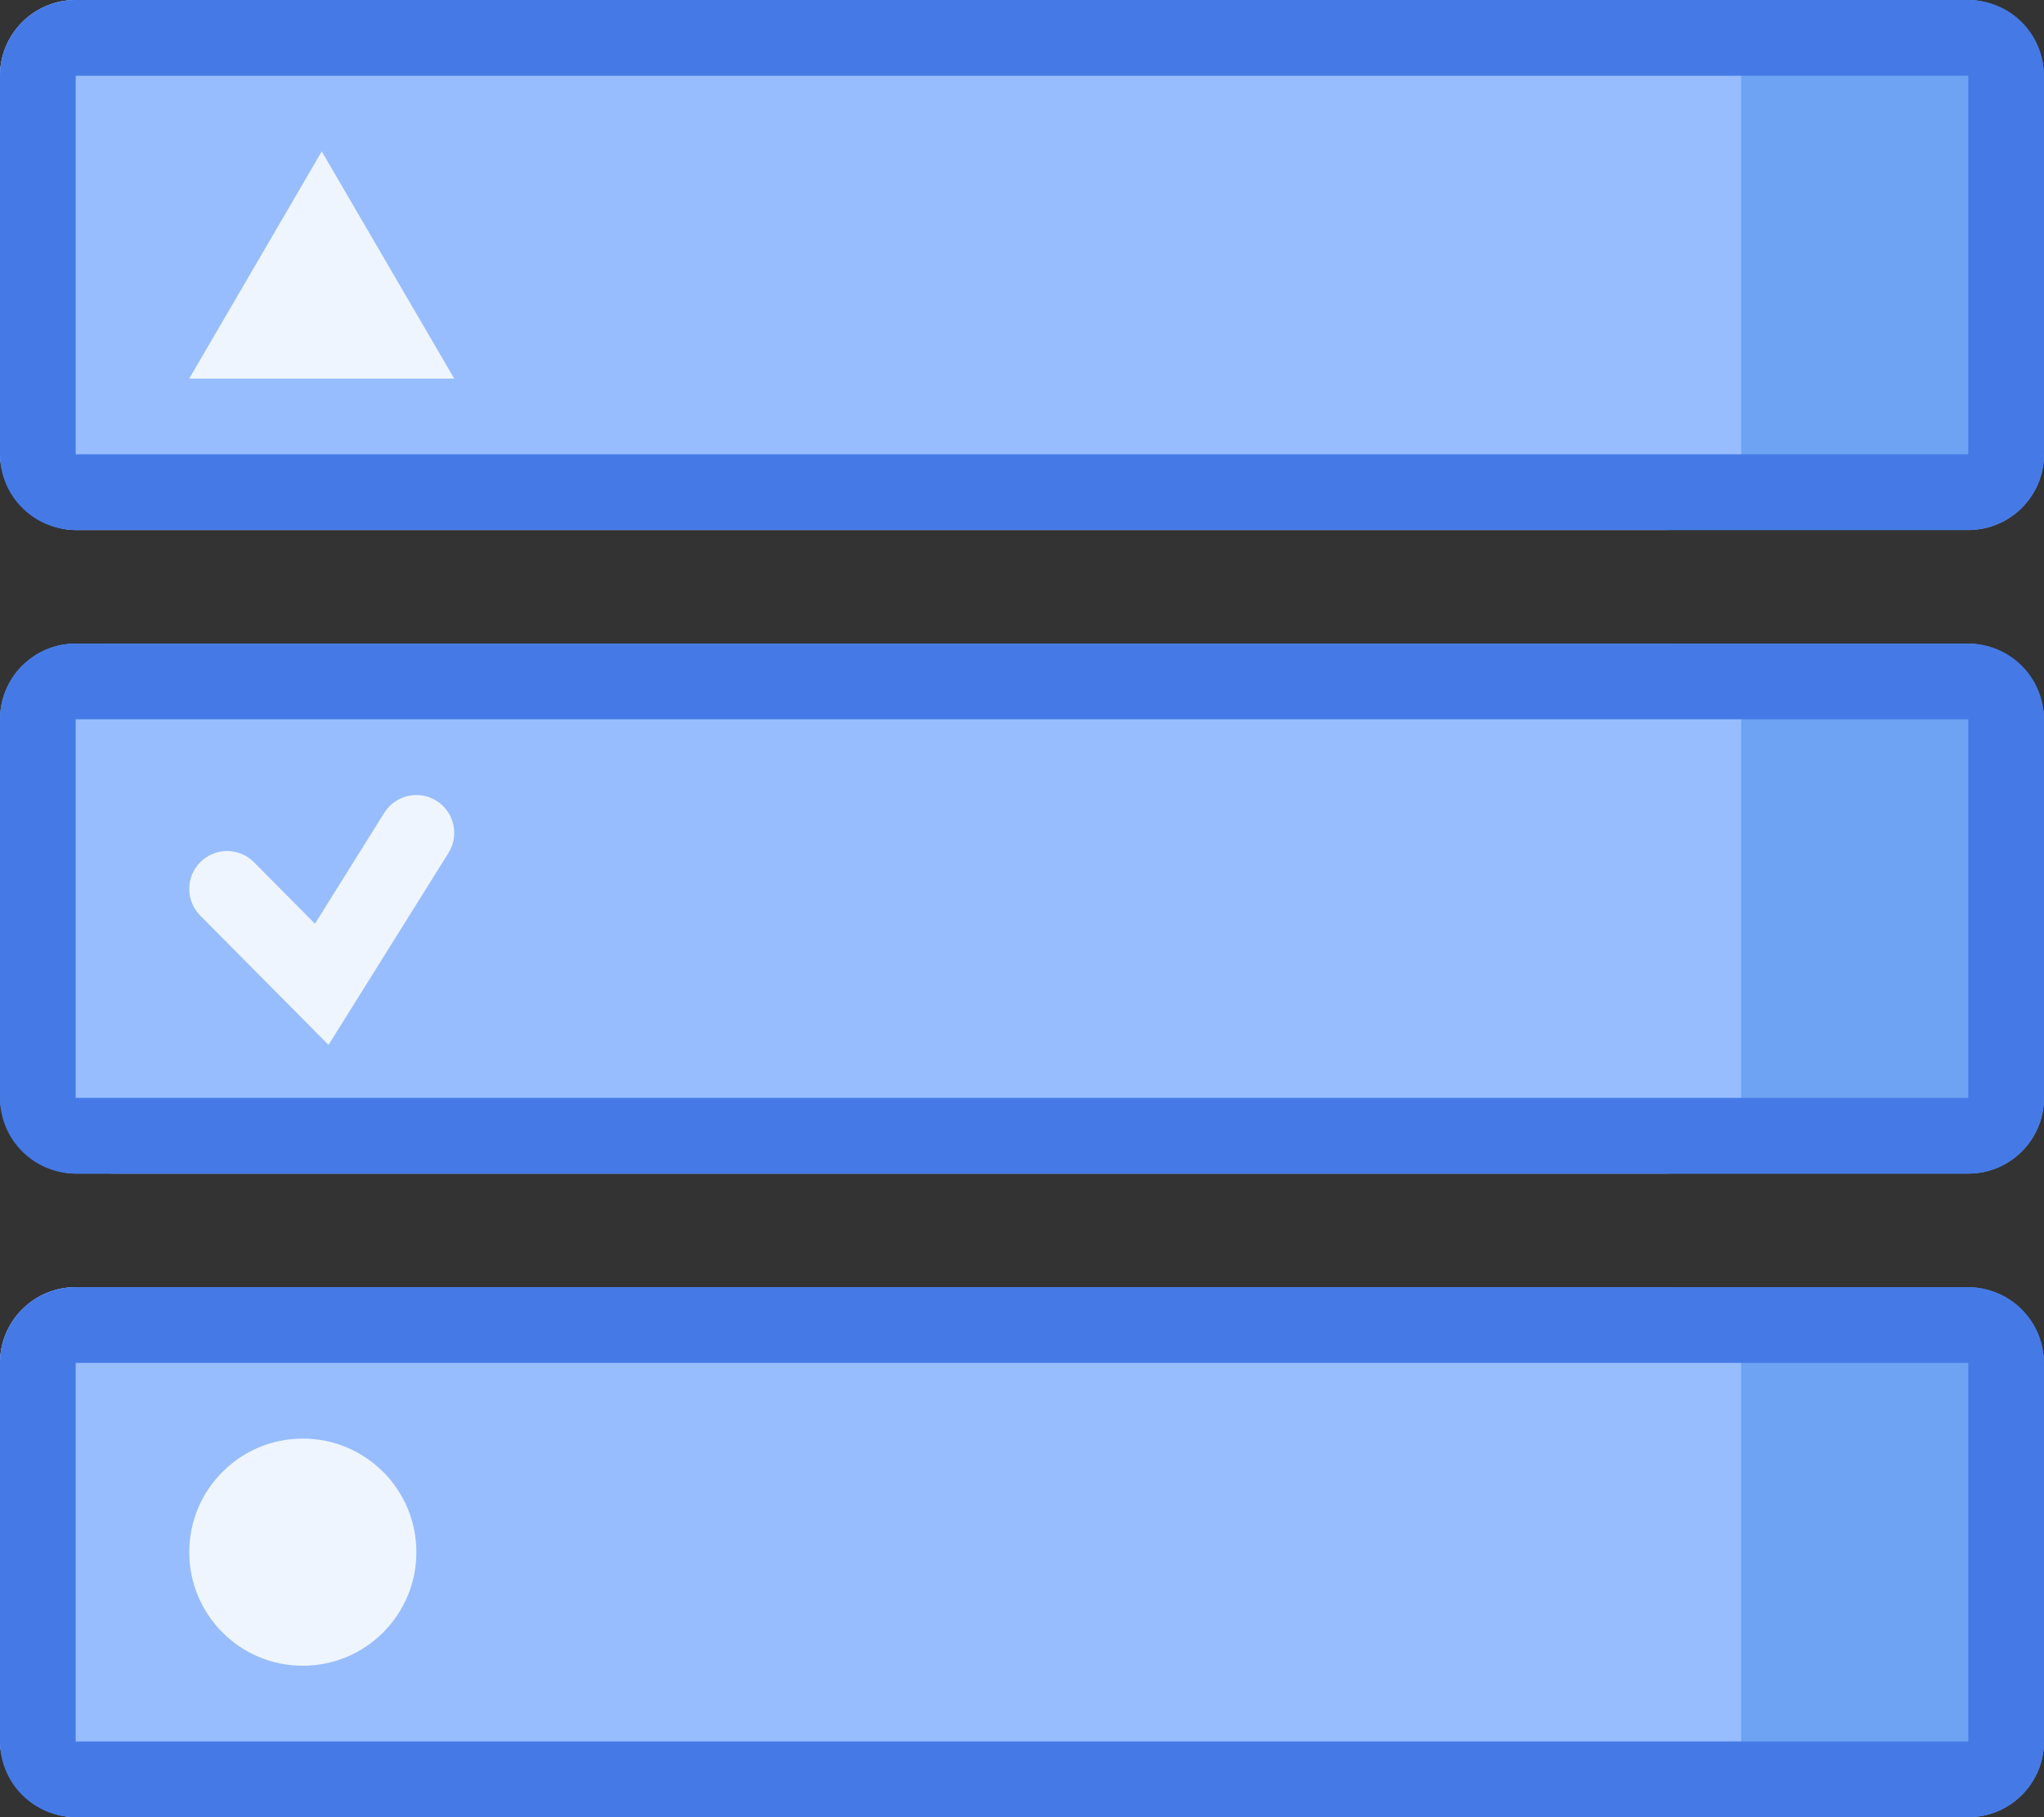 <?xml version="1.0" encoding="UTF-8"?>
<svg width="54px" height="48px" viewBox="0 0 54 48" version="1.1" xmlns="http://www.w3.org/2000/svg" xmlns:xlink="http://www.w3.org/1999/xlink">
    <rect x="0" y="0" width="54" height="48" fill="#333333" stroke="none"/>
    <!-- Generator: sketchtool 51.1 (57501) - http://www.bohemiancoding.com/sketch -->
    <title>1DDCAB3B-0C14-4E2E-BC91-888F7E220093</title>
    <desc>Created with sketchtool.</desc>
    <defs></defs>
    <g id="Page-1" stroke="none" stroke-width="1" fill="none" fill-rule="evenodd">
        <g id="icon-source" transform="translate(-124, -1252)">
            <g id="Group" transform="translate(87, 66)">
                <g id="Group-6-Copy-3" transform="translate(0, 587)">
                    <g id="Group-3-Copy" transform="translate(0, 197)">
                        <g id="icon/component/reveal-copy" transform="translate(32, 394)">
                            <g id="Group" transform="translate(5, 8)">
                                <rect id="Rectangle-2" fill="#6DA3F2" x="0" y="0" width="54" height="14" rx="2"></rect>
                                <rect id="Rectangle-2-Copy" fill="#6DA3F2" x="0" y="17" width="54" height="14" rx="2"></rect>
                                <rect id="Rectangle-2-Copy-2" fill="#6DA3F2" x="0" y="34" width="54" height="14" rx="2"></rect>
                                <rect id="Rectangle-2" fill="#97BDFF" x="0" y="0" width="46" height="14" rx="2"></rect>
                                <rect id="Rectangle-2-Copy" fill="#97BDFF" x="1" y="17" width="45" height="14" rx="2"></rect>
                                <rect id="Rectangle-2-Copy-2" fill="#97BDFF" x="0" y="34" width="46" height="14" rx="2"></rect>
                                <path d="M2,2 L2,12 L52,12 L52,2 L2,2 Z M2,0 L52,0 C53.105,-4.4408921e-15 54,0.895 54,2 L54,12 C54,13.105 53.105,14 52,14 L2,14 C0.895,14 0,13.105 0,12 L0,2 C0,0.895 0.895,0 2,0 Z" id="Rectangle-2" fill="#457AE6" fill-rule="nonzero"></path>
                                <path d="M2,19 L2,29 L52,29 L52,19 L2,19 Z M2,17 L52,17 C53.105,17 54,17.895 54,19 L54,29 C54,30.105 53.105,31 52,31 L2,31 C0.895,31 0,30.105 0,29 L0,19 C0,17.895 0.895,17 2,17 Z" id="Rectangle-2-Copy" fill="#457AE6" fill-rule="nonzero"></path>
                                <path d="M2,36 L2,46 L52,46 L52,36 L2,36 Z M2,34 L52,34 C53.105,34 54,34.895 54,36 L54,46 C54,47.105 53.105,48 52,48 L2,48 C0.895,48 0,47.105 0,46 L0,36 C0,34.895 0.895,34 2,34 Z" id="Rectangle-2-Copy-2" fill="#457AE6" fill-rule="nonzero"></path>
                                <polygon id="Triangle" fill="#EFF5FF" points="8.5 4 12 10 5 10"></polygon>
                                <path d="M10.152,21.47 C10.445,21.002 11.062,20.859 11.53,21.152 C11.998,21.445 12.141,22.062 11.848,22.53 L8.679,27.6 L5.29,24.184 C4.901,23.792 4.904,23.159 5.296,22.77 C5.688,22.381 6.321,22.384 6.71,22.776 L8.321,24.4 L10.152,21.47 Z" id="Path-4" fill="#EFF5FF" fill-rule="nonzero"></path>
                                <circle id="Oval-3" fill="#EFF5FF" cx="8" cy="41" r="3"></circle>
                            </g>
                        </g>
                    </g>
                </g>
            </g>
        </g>
    </g>
</svg>